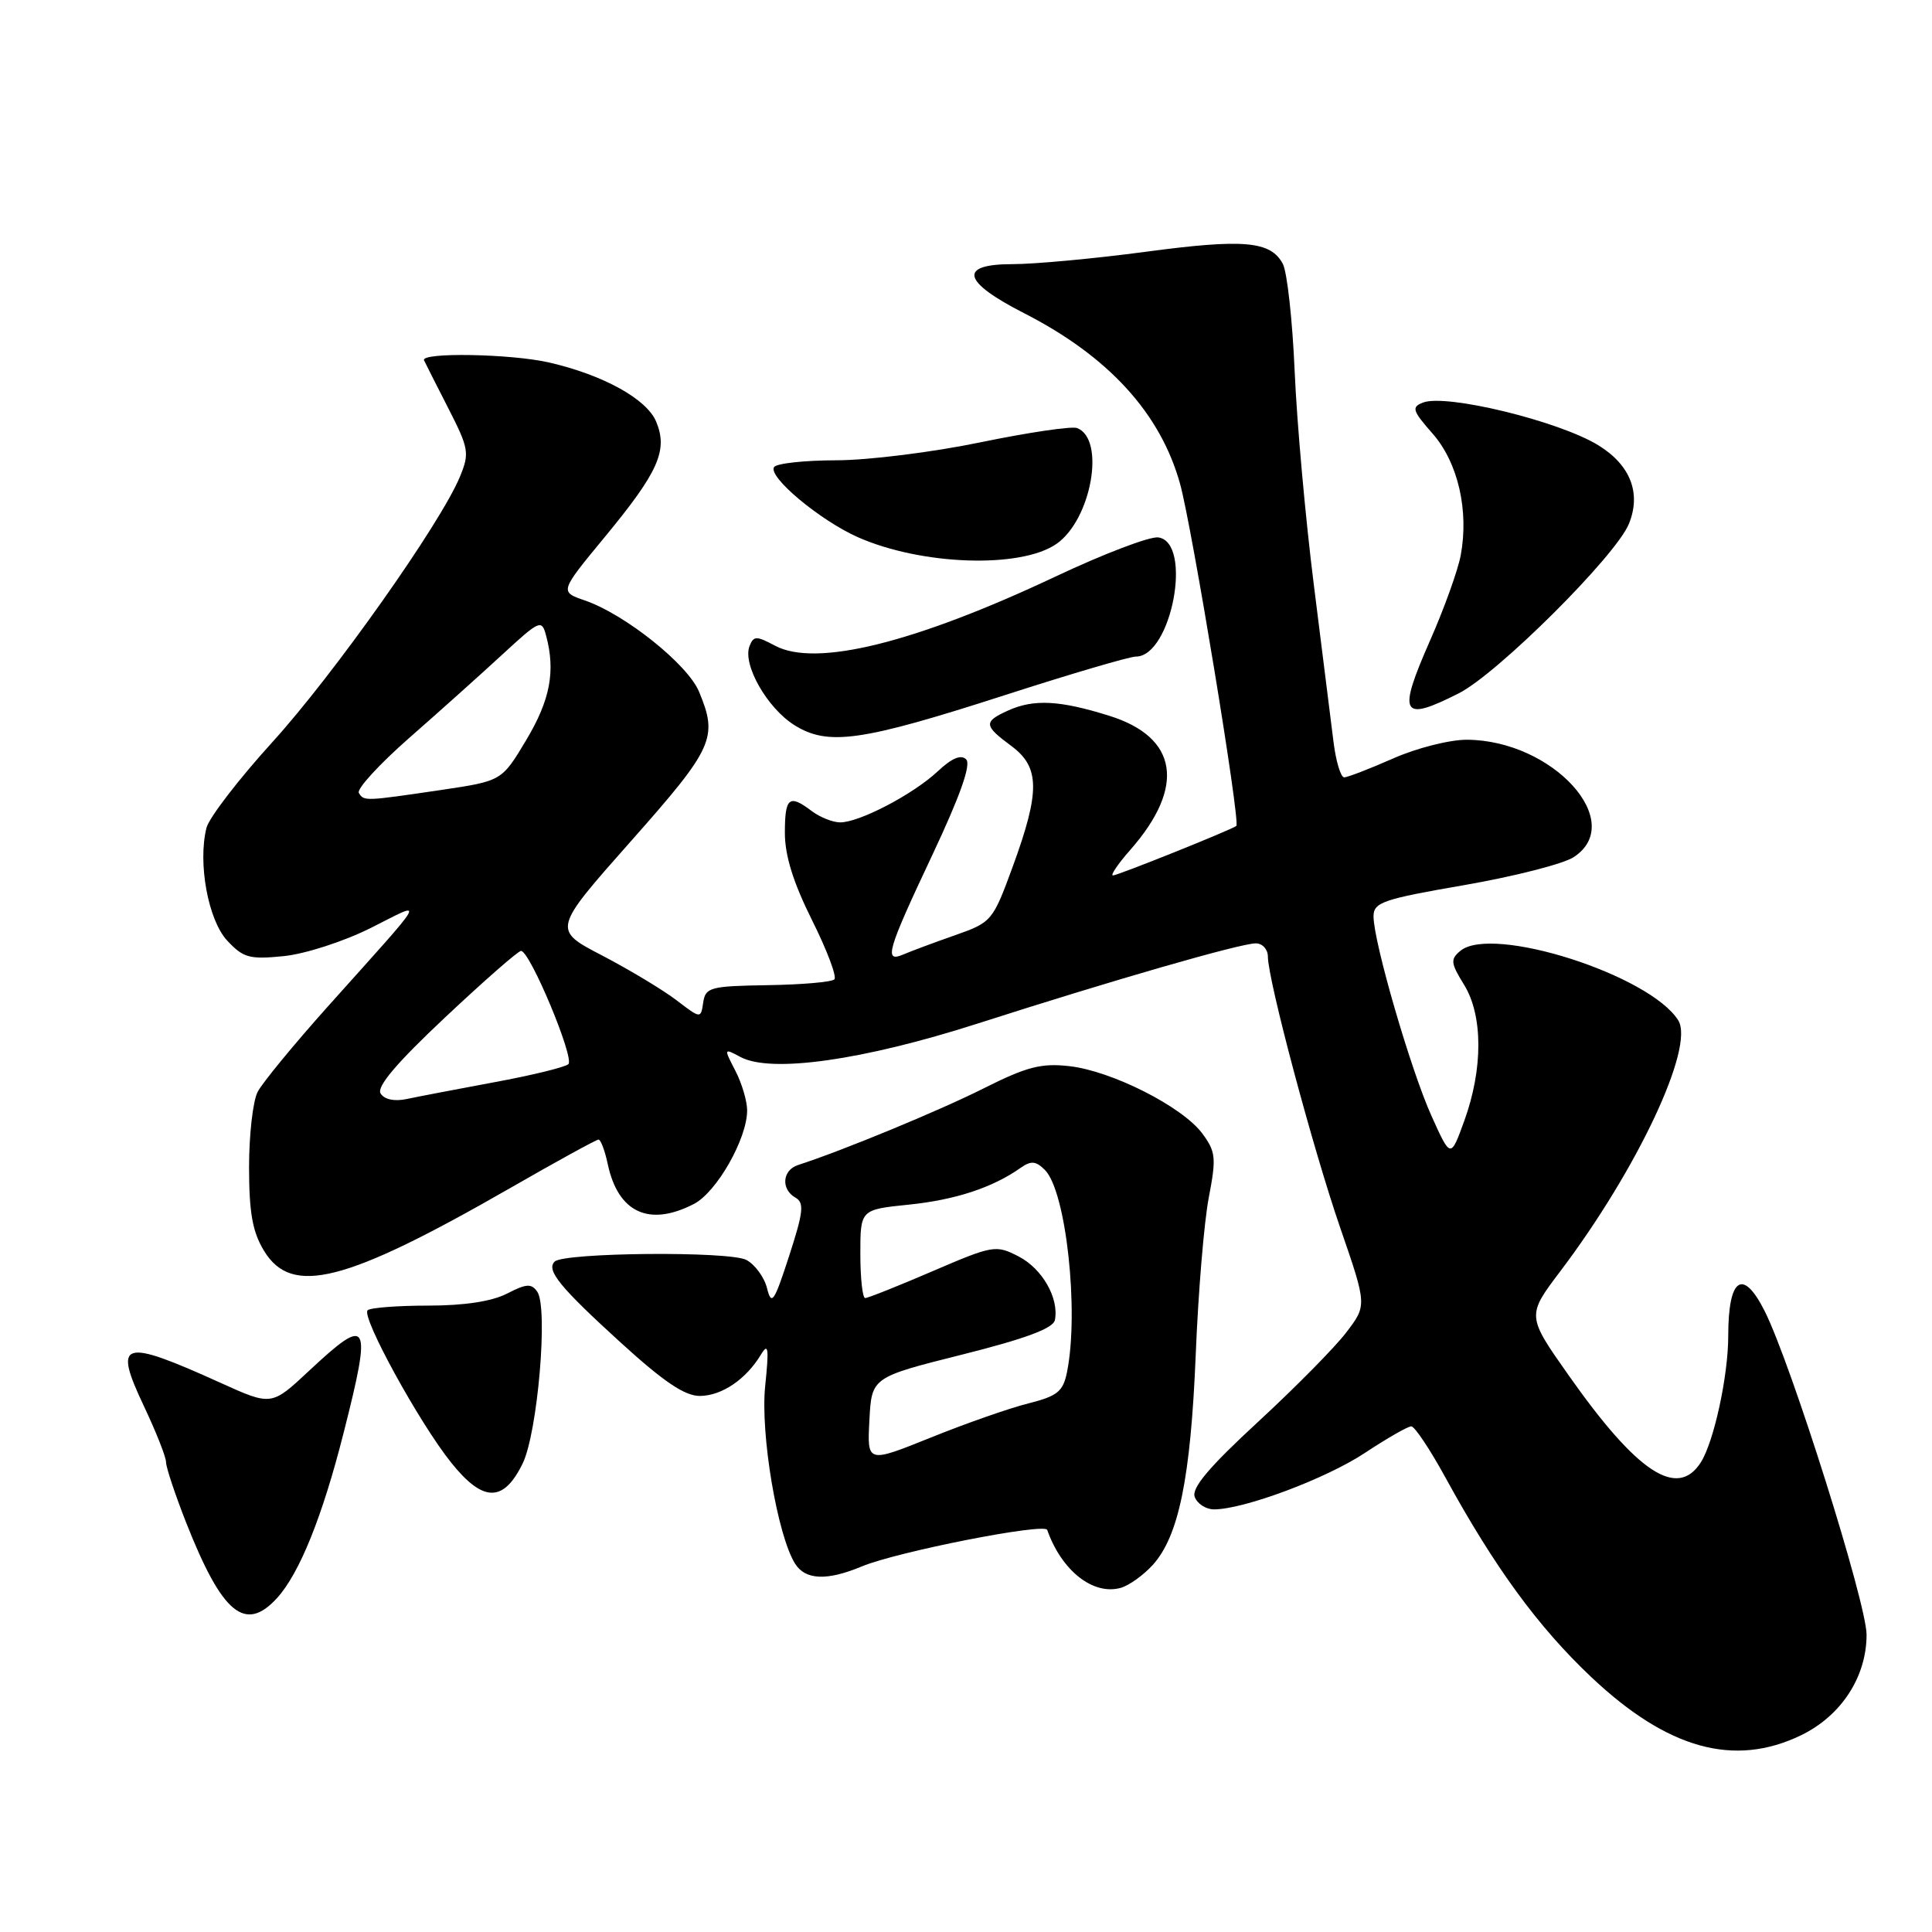 <?xml version="1.0" encoding="UTF-8" standalone="no"?>
<!DOCTYPE svg PUBLIC "-//W3C//DTD SVG 1.1//EN" "http://www.w3.org/Graphics/SVG/1.1/DTD/svg11.dtd" >
<svg xmlns="http://www.w3.org/2000/svg" xmlns:xlink="http://www.w3.org/1999/xlink" version="1.1" viewBox="0 0 256 256">
 <g >
 <path fill="currentColor"
d=" M 238.65 229.93 C 243.97 227.35 247.33 222.20 247.33 216.61 C 247.33 212.44 237.36 180.77 233.84 173.75 C 230.94 167.97 229.00 169.28 229.00 177.03 C 229.00 182.30 227.11 191.01 225.38 193.75 C 222.27 198.66 216.95 195.16 207.87 182.26 C 202.29 174.34 202.29 174.34 206.77 168.42 C 216.96 154.94 224.57 138.74 222.38 135.21 C 218.64 129.20 197.71 122.51 193.51 125.99 C 192.16 127.11 192.22 127.61 194.00 130.49 C 196.51 134.56 196.52 141.63 194.03 148.50 C 192.22 153.50 192.22 153.50 189.69 147.89 C 186.95 141.84 182.00 124.81 182.00 121.43 C 182.00 119.57 183.20 119.15 194.03 117.28 C 200.64 116.13 207.17 114.47 208.53 113.57 C 215.61 108.93 205.74 98.08 194.37 98.02 C 192.10 98.01 187.71 99.12 184.60 100.50 C 181.49 101.87 178.57 103.00 178.11 103.00 C 177.65 103.00 177.01 100.86 176.69 98.25 C 176.37 95.64 175.20 86.30 174.09 77.50 C 172.98 68.70 171.84 55.97 171.55 49.20 C 171.26 42.44 170.55 36.03 169.98 34.96 C 168.36 31.93 164.79 31.62 151.68 33.38 C 144.98 34.27 137.10 35.00 134.18 35.00 C 126.94 35.00 127.47 37.30 135.68 41.49 C 146.86 47.20 153.75 54.73 156.36 64.09 C 157.93 69.71 164.40 108.99 163.82 109.44 C 163.14 109.97 148.11 116.00 147.47 116.00 C 147.10 116.00 148.14 114.46 149.79 112.59 C 157.12 104.24 156.09 97.69 147.00 94.85 C 140.41 92.78 136.96 92.61 133.55 94.16 C 130.30 95.64 130.35 96.14 134.00 98.84 C 137.80 101.65 137.84 104.86 134.19 114.84 C 131.54 122.06 131.42 122.21 126.50 123.94 C 123.75 124.90 120.71 126.04 119.75 126.45 C 117.07 127.62 117.52 126.05 123.52 113.33 C 127.23 105.45 128.70 101.30 128.02 100.62 C 127.34 99.94 126.11 100.46 124.26 102.20 C 120.98 105.27 113.81 109.01 111.29 108.97 C 110.31 108.95 108.63 108.28 107.56 107.47 C 104.56 105.20 104.00 105.65 104.00 110.37 C 104.00 113.38 105.12 116.96 107.60 121.93 C 109.58 125.89 110.91 129.42 110.56 129.77 C 110.21 130.13 106.22 130.47 101.71 130.54 C 94.10 130.66 93.48 130.83 93.18 132.83 C 92.86 135.00 92.86 135.00 89.62 132.52 C 87.83 131.16 83.41 128.50 79.79 126.61 C 73.21 123.19 73.21 123.19 83.61 111.45 C 94.57 99.08 95.17 97.75 92.62 91.64 C 91.11 88.02 82.80 81.38 77.49 79.56 C 74.15 78.41 74.15 78.41 80.10 71.20 C 87.25 62.54 88.53 59.69 86.95 55.88 C 85.71 52.88 79.95 49.69 72.79 48.04 C 67.74 46.87 55.67 46.66 56.19 47.75 C 56.38 48.16 57.84 51.04 59.43 54.15 C 62.12 59.42 62.23 60.04 60.95 63.15 C 58.42 69.31 44.22 89.40 36.05 98.38 C 31.61 103.27 27.70 108.36 27.36 109.69 C 26.19 114.35 27.58 121.93 30.11 124.64 C 32.24 126.92 33.06 127.15 37.61 126.69 C 40.45 126.40 45.55 124.75 49.11 122.97 C 56.41 119.31 57.02 118.20 43.32 133.50 C 38.90 138.45 34.76 143.48 34.14 144.68 C 33.51 145.89 33.00 150.39 33.00 154.68 C 33.01 160.71 33.46 163.24 34.99 165.75 C 38.67 171.78 45.74 169.97 67.61 157.42 C 73.75 153.89 79.02 151.00 79.31 151.00 C 79.60 151.00 80.15 152.46 80.53 154.25 C 81.90 160.69 86.02 162.59 91.95 159.53 C 94.97 157.96 99.00 150.89 99.00 147.13 C 99.00 145.91 98.30 143.54 97.44 141.88 C 95.89 138.89 95.90 138.87 98.12 140.06 C 102.16 142.22 114.29 140.51 129.50 135.64 C 147.60 129.83 164.37 125.00 166.40 125.00 C 167.28 125.00 168.00 125.79 168.00 126.75 C 168.01 129.86 173.97 152.21 177.60 162.73 C 181.13 172.96 181.13 172.96 178.39 176.55 C 176.89 178.53 171.61 183.87 166.67 188.43 C 160.18 194.42 157.86 197.18 158.31 198.36 C 158.65 199.26 159.80 200.00 160.86 200.00 C 164.82 200.00 175.68 195.94 180.84 192.53 C 183.77 190.59 186.54 189.00 187.00 189.00 C 187.45 189.00 189.48 192.04 191.51 195.75 C 198.06 207.71 203.82 215.59 210.88 222.25 C 220.97 231.77 229.80 234.21 238.65 229.93 Z  M 36.71 211.75 C 39.68 208.49 42.72 200.96 45.53 189.86 C 49.32 174.95 48.90 174.21 40.95 181.64 C 35.98 186.29 35.98 186.29 29.24 183.24 C 16.12 177.30 14.97 177.65 19.05 186.28 C 20.67 189.70 22.00 193.06 22.00 193.74 C 22.00 194.42 23.20 198.02 24.66 201.74 C 29.44 213.85 32.48 216.38 36.71 211.75 Z  M 152.73 207.38 C 156.19 203.58 157.77 195.84 158.44 179.50 C 158.77 171.25 159.55 161.88 160.17 158.68 C 161.18 153.41 161.10 152.61 159.30 150.18 C 156.67 146.64 147.31 141.90 141.69 141.27 C 137.96 140.85 136.04 141.35 130.35 144.21 C 124.49 147.16 111.59 152.49 105.75 154.37 C 103.65 155.05 103.45 157.59 105.41 158.70 C 106.59 159.37 106.45 160.62 104.56 166.43 C 102.58 172.54 102.23 173.05 101.64 170.71 C 101.28 169.25 100.04 167.56 98.90 166.95 C 96.68 165.76 74.70 165.96 73.49 167.17 C 72.35 168.31 74.19 170.56 82.27 177.92 C 87.99 183.13 90.76 184.99 92.77 184.97 C 95.67 184.93 98.86 182.76 100.83 179.49 C 101.81 177.86 101.91 178.63 101.39 183.66 C 100.74 190.00 103.00 203.43 105.35 207.19 C 106.71 209.37 109.58 209.49 114.19 207.56 C 118.87 205.61 138.42 201.76 138.76 202.72 C 140.67 208.13 144.84 211.42 148.50 210.40 C 149.60 210.09 151.50 208.73 152.73 207.38 Z  M 69.25 193.93 C 71.24 189.86 72.66 173.27 71.19 171.16 C 70.42 170.04 69.74 170.09 67.18 171.41 C 65.18 172.44 61.52 173.00 56.72 173.00 C 52.66 173.00 49.05 173.28 48.71 173.62 C 47.85 174.48 55.56 188.54 59.78 193.80 C 64.00 199.08 66.71 199.12 69.25 193.93 Z  M 133.27 92.07 C 141.92 89.28 149.68 87.00 150.51 87.00 C 155.24 87.00 158.09 71.87 153.48 71.21 C 152.37 71.05 146.28 73.37 139.94 76.36 C 121.17 85.21 108.10 88.44 102.70 85.56 C 100.21 84.23 99.85 84.24 99.31 85.63 C 98.38 88.06 101.64 93.80 105.24 96.07 C 109.72 98.88 114.09 98.26 133.27 92.07 Z  M 193.29 91.87 C 198.41 89.29 214.09 73.68 215.83 69.43 C 217.50 65.36 216.05 61.61 211.77 58.99 C 206.55 55.79 191.64 52.16 188.56 53.34 C 187.00 53.94 187.14 54.40 189.83 57.46 C 193.20 61.30 194.66 67.65 193.55 73.60 C 193.17 75.59 191.36 80.64 189.51 84.83 C 185.14 94.75 185.66 95.73 193.29 91.87 Z  M 140.00 72.06 C 144.62 68.84 146.52 58.18 142.72 56.72 C 142.01 56.45 136.27 57.30 129.96 58.60 C 123.66 59.91 115.04 60.99 110.81 60.99 C 106.58 61.00 102.87 61.40 102.56 61.90 C 101.76 63.20 108.67 68.96 113.67 71.18 C 122.13 74.92 135.27 75.36 140.00 72.06 Z  M 50.43 144.89 C 49.88 144.00 52.58 140.82 58.99 134.80 C 64.14 129.96 68.66 126.00 69.04 126.00 C 70.22 126.00 76.17 140.24 75.31 141.01 C 74.86 141.41 70.45 142.49 65.50 143.40 C 60.55 144.32 55.32 145.32 53.87 145.63 C 52.25 145.97 50.93 145.69 50.43 144.89 Z  M 47.55 105.07 C 47.23 104.57 50.22 101.30 54.18 97.82 C 58.14 94.35 63.72 89.35 66.57 86.72 C 71.53 82.15 71.78 82.04 72.36 84.22 C 73.63 88.94 72.90 92.75 69.74 98.04 C 66.49 103.48 66.49 103.48 58.49 104.67 C 48.31 106.17 48.23 106.18 47.55 105.07 Z  M 115.20 188.19 C 115.50 182.50 115.50 182.50 127.49 179.49 C 135.93 177.37 139.57 176.01 139.78 174.91 C 140.34 172.01 138.11 168.11 134.98 166.49 C 131.96 164.93 131.60 164.99 123.57 168.44 C 119.02 170.40 115.00 172.00 114.64 172.00 C 114.29 172.00 114.00 169.36 114.00 166.14 C 114.00 160.28 114.00 160.28 120.43 159.62 C 126.58 158.99 131.52 157.37 135.23 154.75 C 136.62 153.77 137.26 153.83 138.46 155.03 C 141.26 157.84 143.00 173.73 141.39 181.78 C 140.87 184.38 140.14 184.98 136.26 185.96 C 133.77 186.58 127.95 188.62 123.32 190.49 C 114.90 193.88 114.90 193.88 115.20 188.19 Z "/>
</g>
</svg>